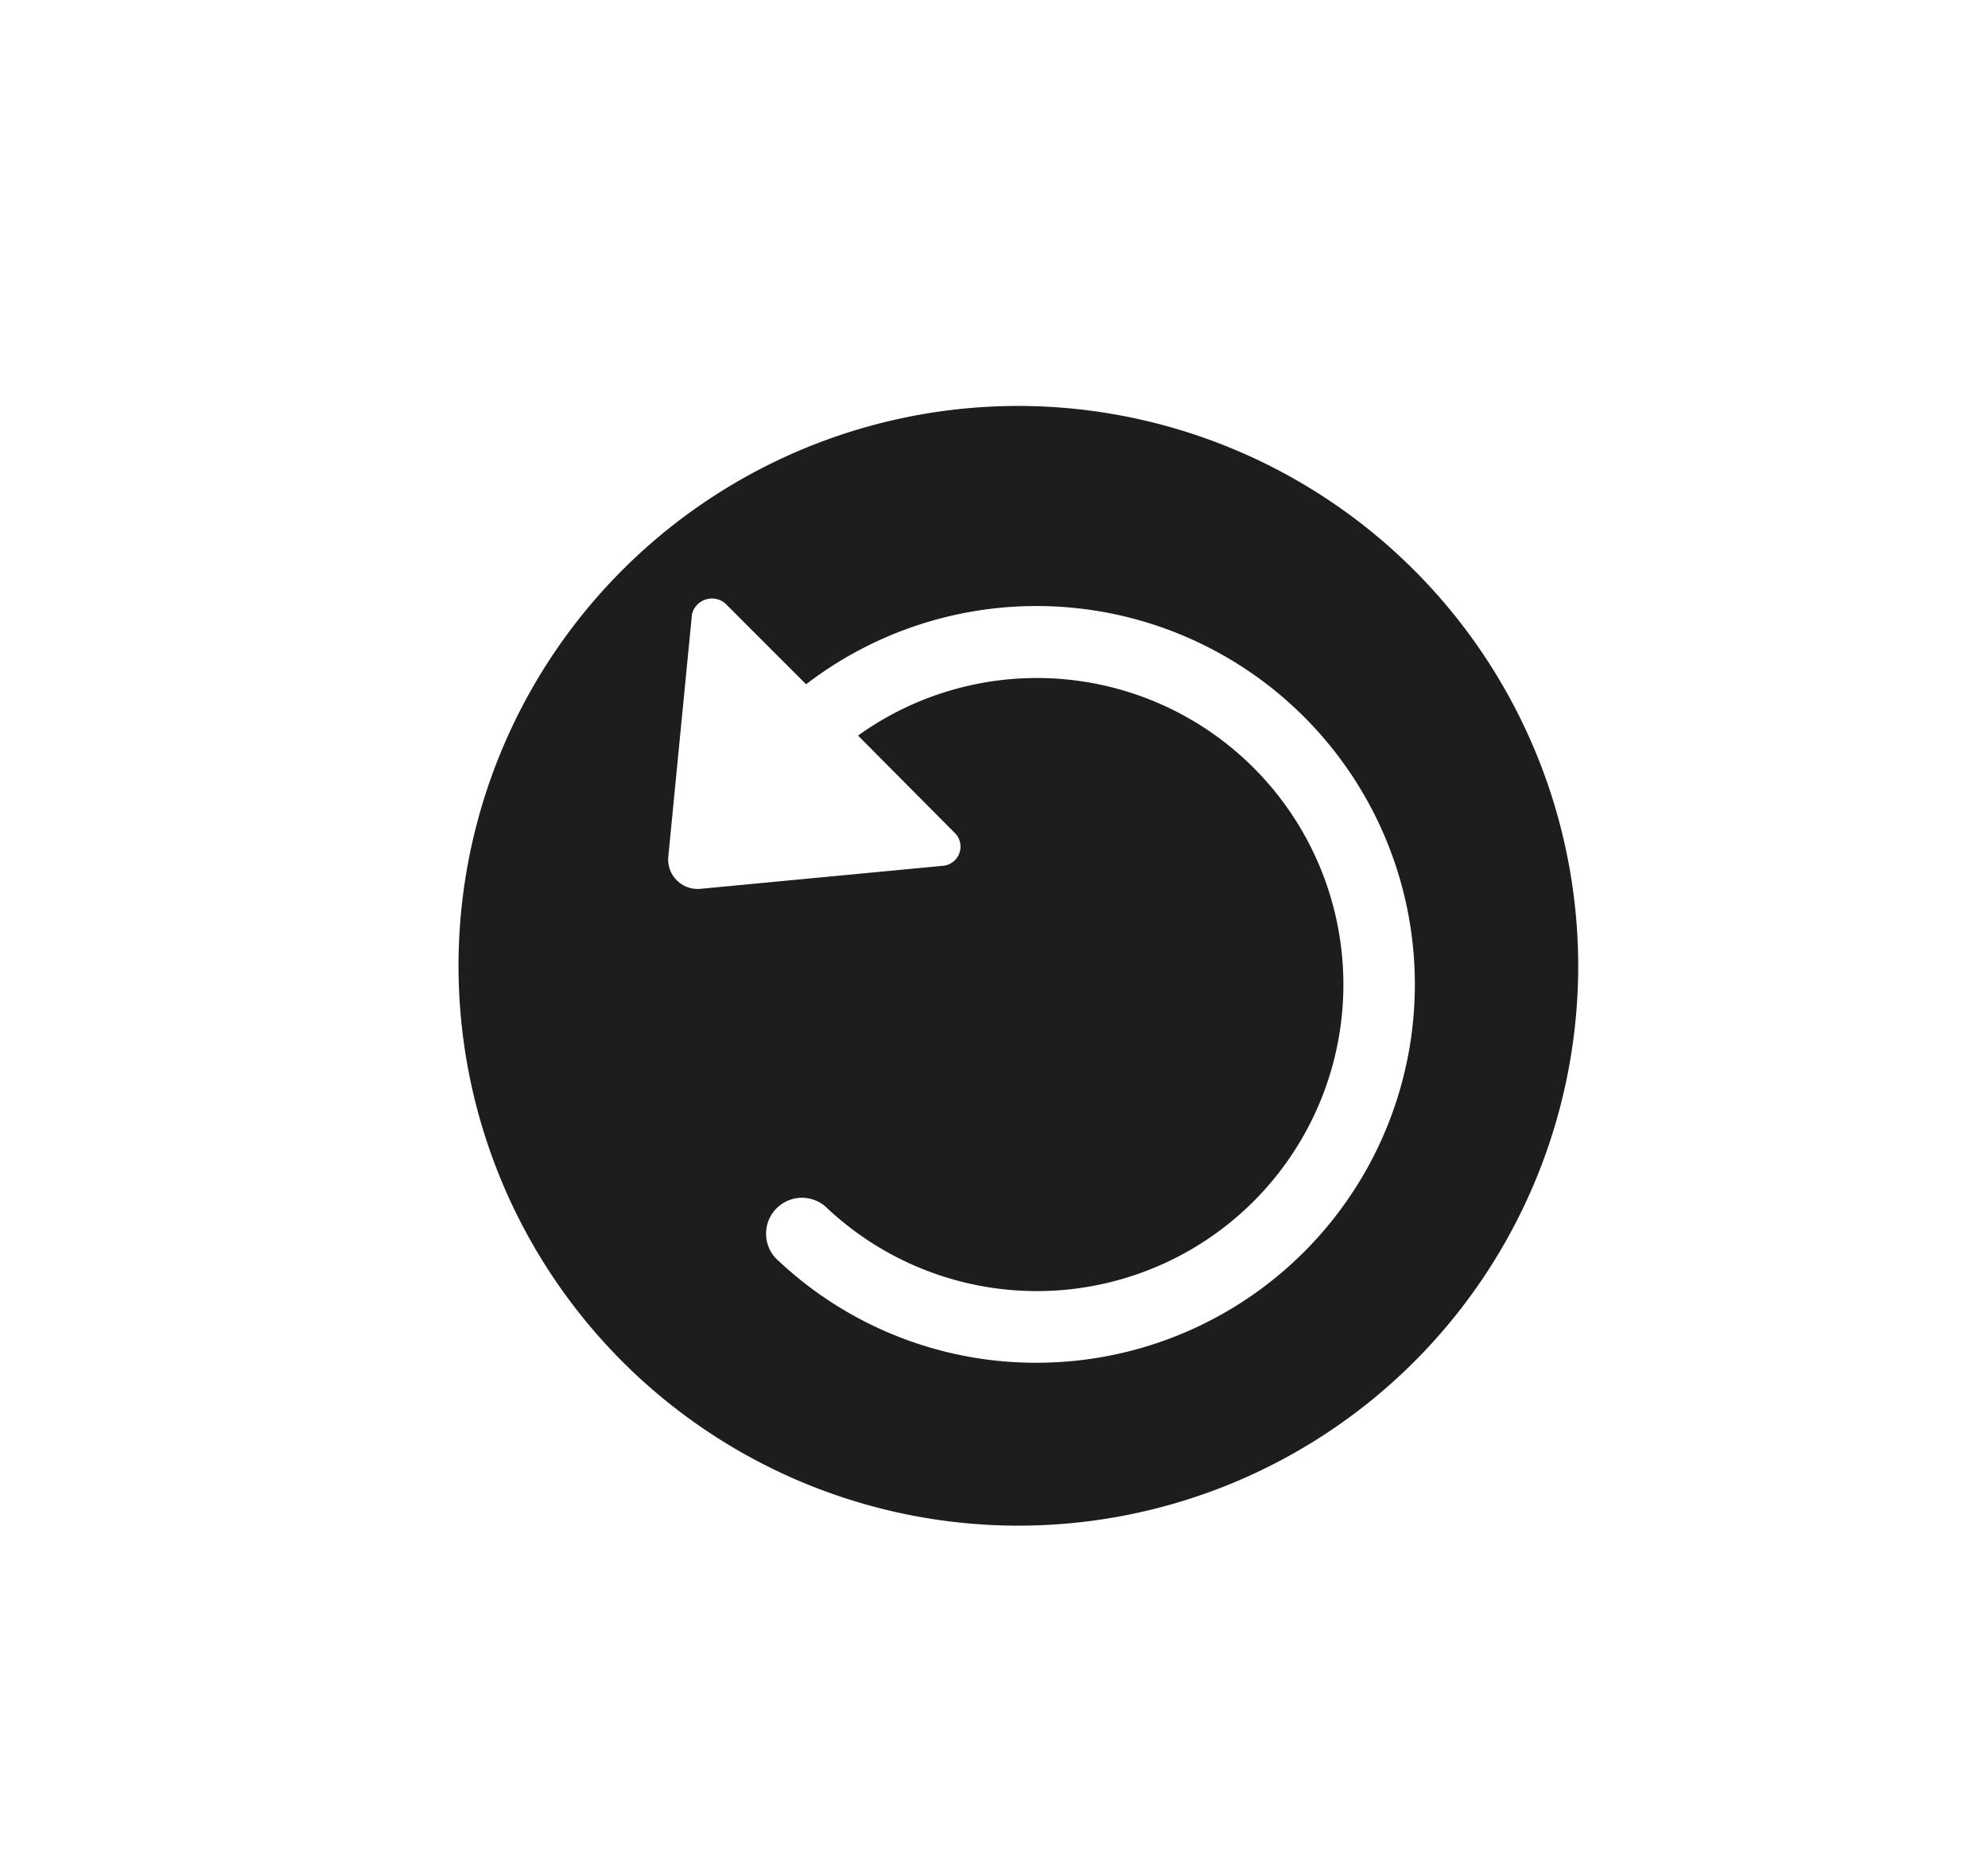 <svg id="Ebene_1" data-name="Ebene 1" xmlns="http://www.w3.org/2000/svg" viewBox="0 0 31 29"><defs><style>.cls-1{fill:#1d1d1b;}</style></defs><title>aisensei_icon</title><path class="cls-1" d="M15.89,6.33a8.73,8.73,0,1,0,8.72,8.73A8.74,8.74,0,0,0,15.89,6.33Zm.26,14.92a5.86,5.86,0,0,1-4-1.58.56.56,0,1,1,.76-.82,4.78,4.78,0,1,0,.47-7.38L14.9,13a.3.3,0,0,1-.19.5l-3.79.36a.46.46,0,0,1-.5-.49l.37-3.79a.32.32,0,0,1,.52-.17l1.26,1.26a5.9,5.9,0,1,1,3.58,10.58Z"/></svg>